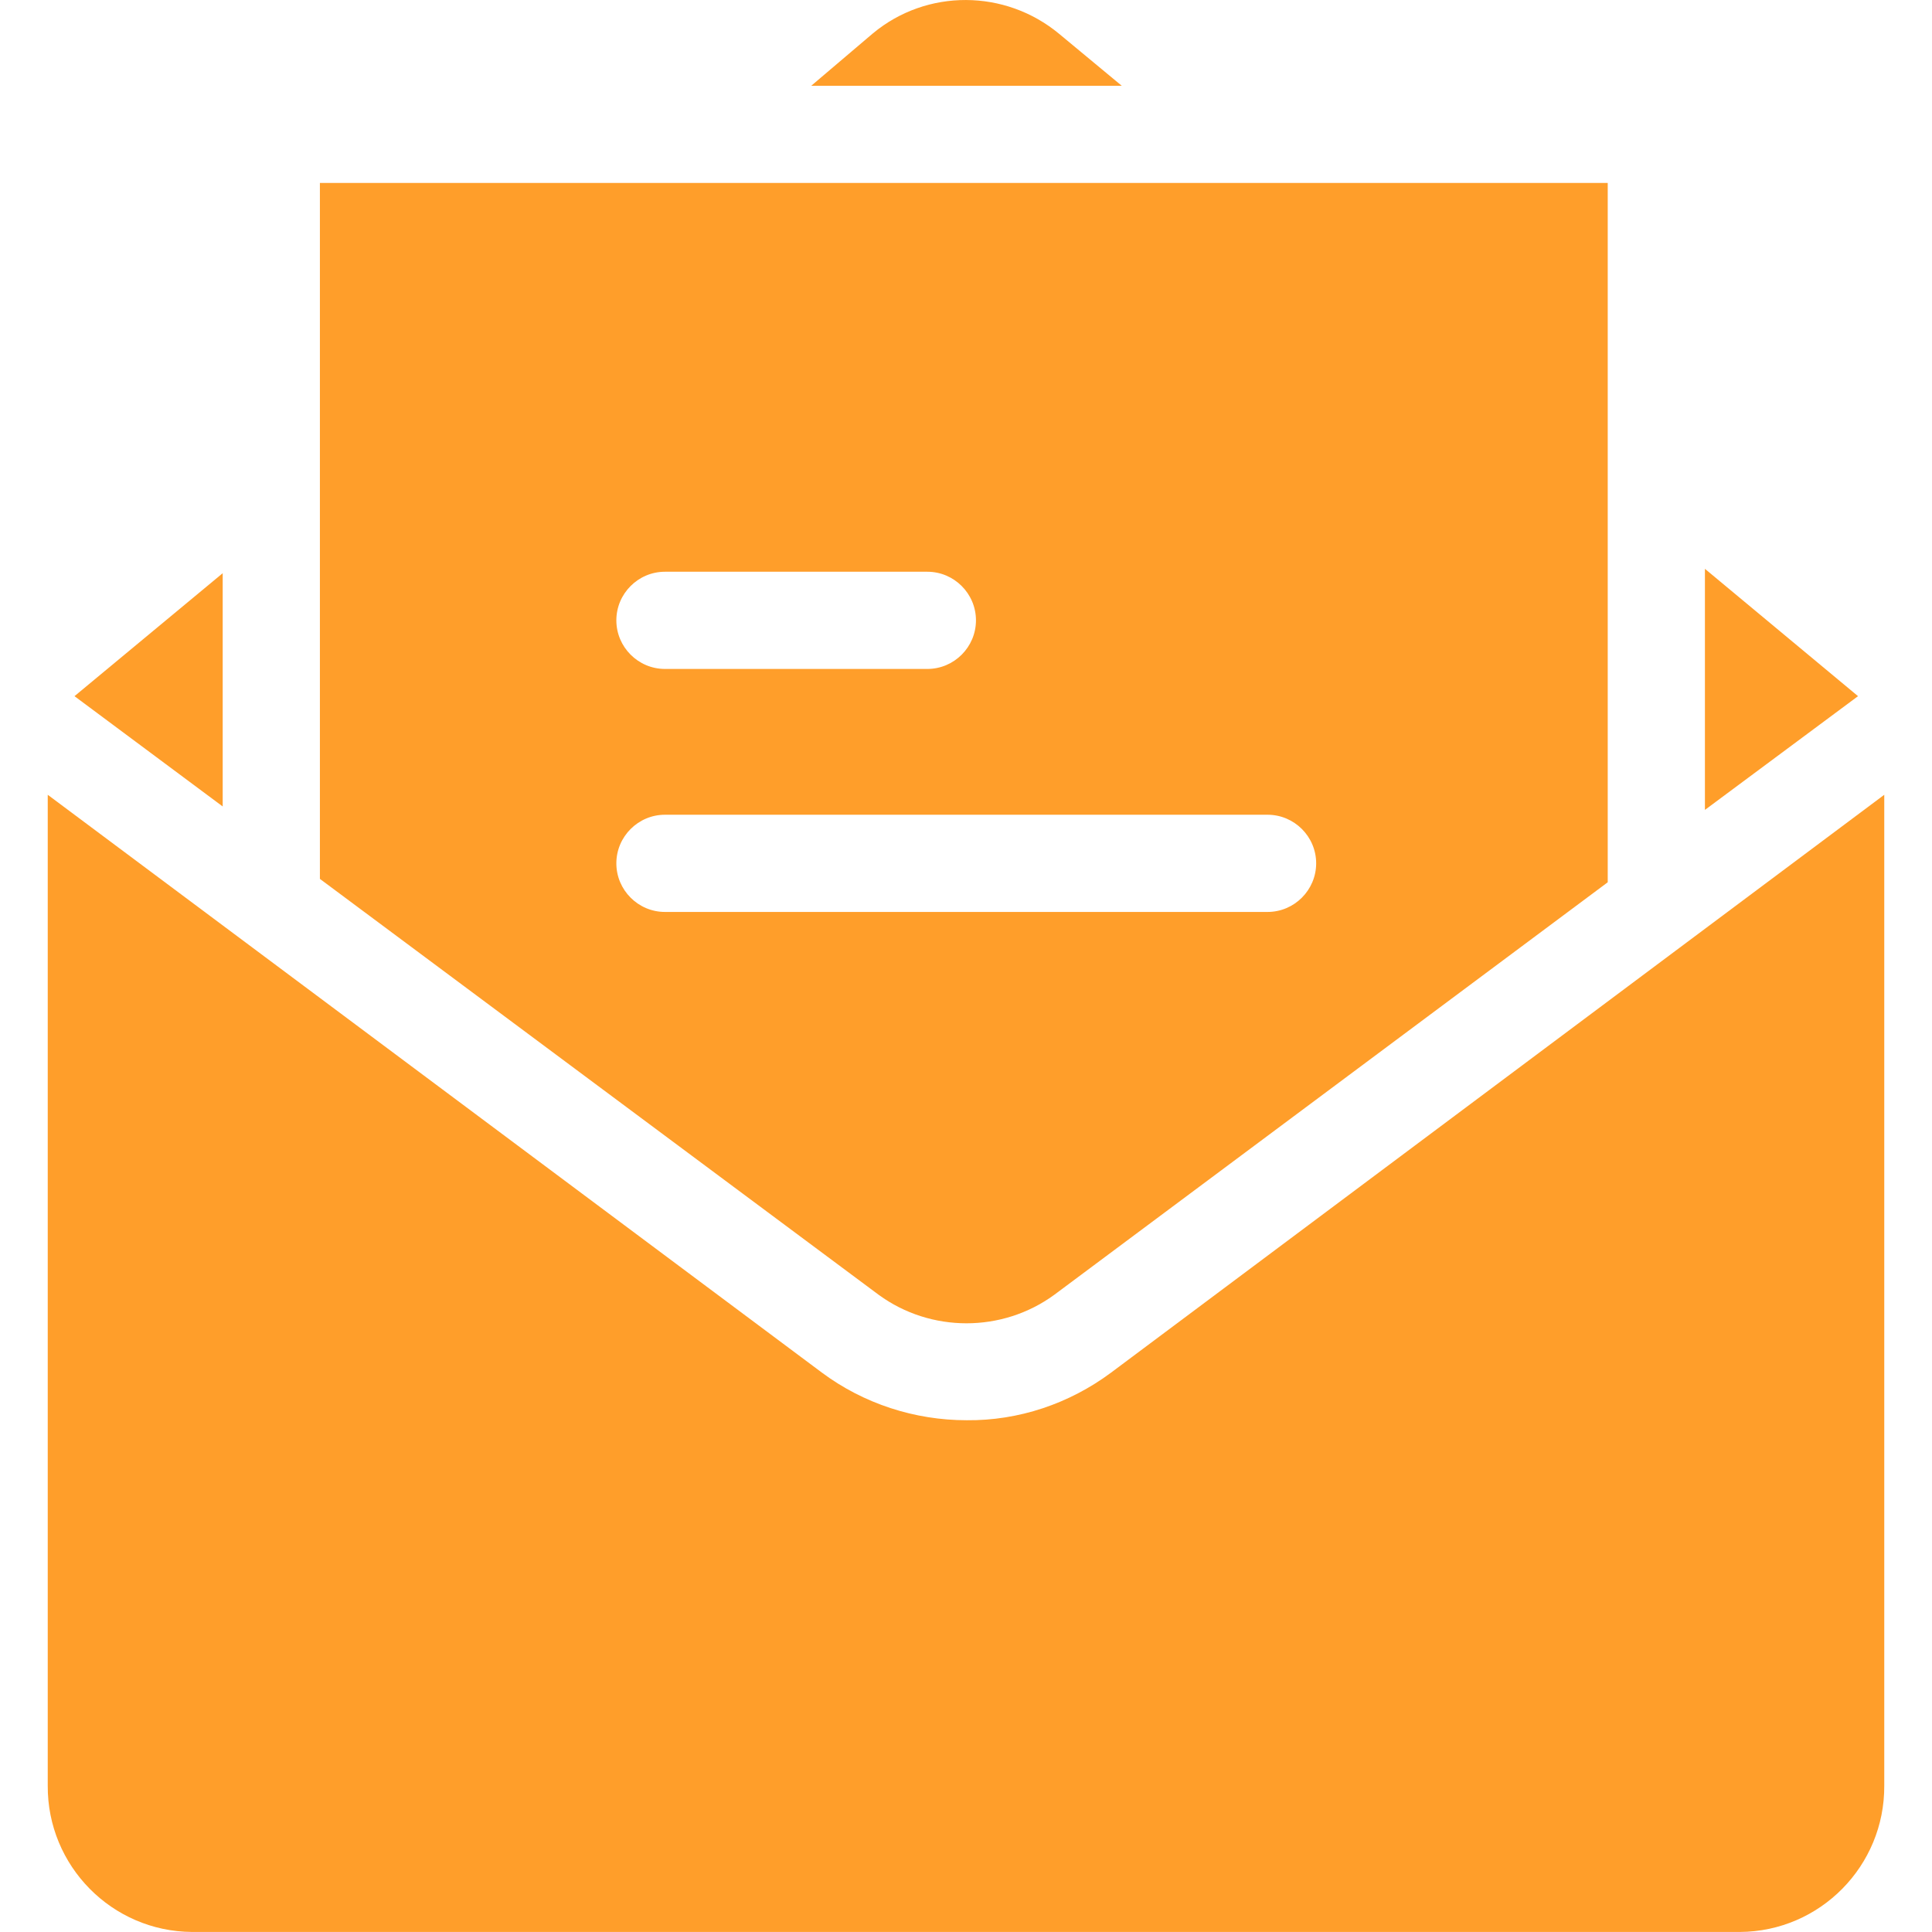<?xml version="1.0" encoding="utf-8"?>
<!-- Generator: Adobe Illustrator 17.0.0, SVG Export Plug-In . SVG Version: 6.00 Build 0)  -->
<!DOCTYPE svg PUBLIC "-//W3C//DTD SVG 1.1//EN" "http://www.w3.org/Graphics/SVG/1.1/DTD/svg11.dtd">
<svg version="1.1" id="Capa_1" xmlns="http://www.w3.org/2000/svg" xmlns:xlink="http://www.w3.org/1999/xlink" x="0px" y="0px"
	 width="45px" height="45px" viewBox="937.5 517.5 45 45" enable-background="new 937.5 517.5 45 45" xml:space="preserve">
<g>
	<g>
		<g>
			<polygon fill="#ff9e2a" points="977.211,530.749 977.211,536.364 980.777,533.715 			"/>
		</g>
	</g>
	<g>
		<g>
			<path fill="#ff9e2a" d="M962.168,518.287c-1.256-1.041-3.079-1.053-4.335-0.011l-1.438,1.222h7.233L962.168,518.287z"/>
		</g>
	</g>
	<g>
		<g>
			<path fill="#ff9e2a" d="M963.379,549.471c-0.974,0.724-2.151,1.121-3.362,1.109c-1.211,0-2.4-0.385-3.373-1.109l-18.032-13.459v23.08
				c-0.011,1.868,1.494,3.396,3.362,3.407h36.052c1.868-0.011,3.373-1.539,3.362-3.407v-23.08L963.379,549.471z"/>
		</g>
	</g>
	<g>
		<g>
			<polygon fill="#ff9e2a" points="939.235,533.715 942.687,536.284 942.687,530.851 			"/>
		</g>
	</g>
	<g>
		<g>
			<path fill="#ff9e2a" d="M944.951,521.762v16.209l13.017,9.689c1.211,0.883,2.875,0.883,4.086,0l12.893-9.61v-16.289H944.951z M952.988,530.817
				h6.112c0.623,0,1.132,0.509,1.132,1.132s-0.509,1.132-1.132,1.132h-6.112c-0.623,0-1.132-0.509-1.132-1.132
				S952.365,530.817,952.988,530.817z M967.024,538.741h-14.036c-0.623,0-1.132-0.509-1.132-1.132s0.509-1.132,1.132-1.132h14.036
				c0.623,0,1.132,0.509,1.132,1.132S967.646,538.741,967.024,538.741z"/>
		</g>
	</g>
</g>
</svg>
